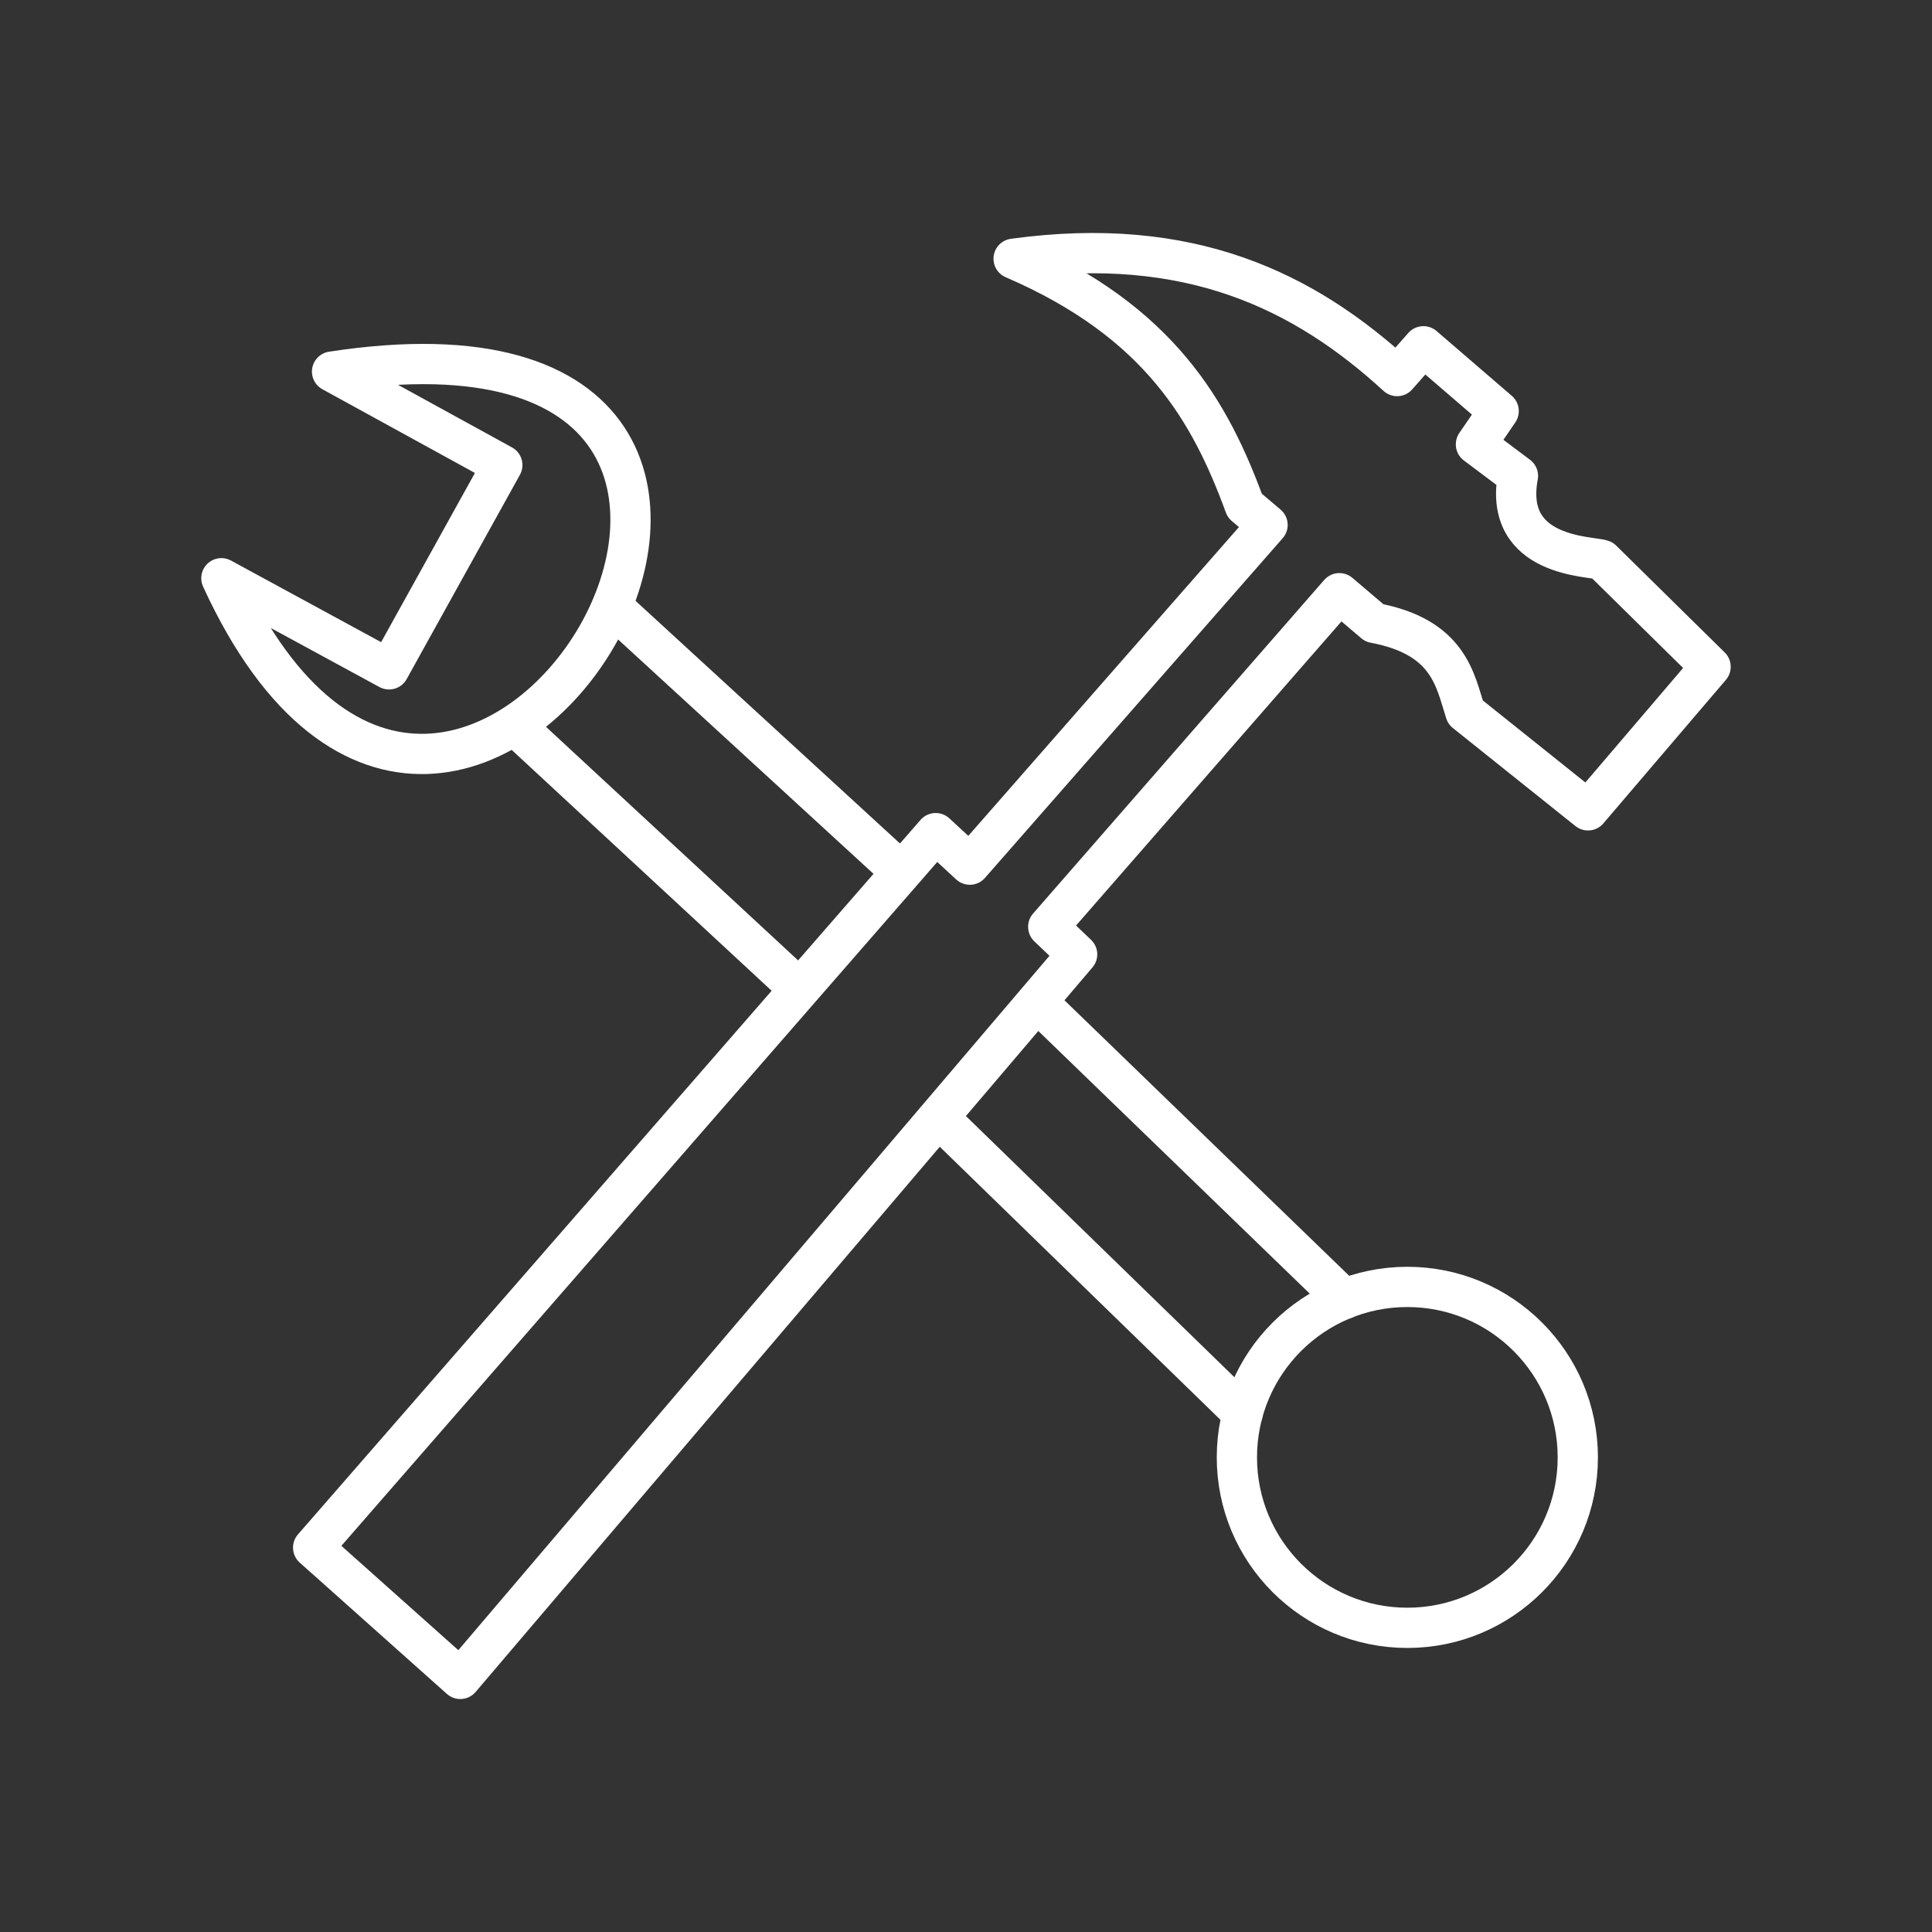 <svg xmlns="http://www.w3.org/2000/svg" width="1em" height="1em" viewBox="0 0 48 48">
	<rect x="0" y="0" width="48" height="48" fill="#333333" stroke="none"/>
	<circle cx="34.965" cy="36.208" r="4.235" fill="none" stroke="white" stroke-linecap="round" stroke-linejoin="round" />
	<path fill="none" stroke="white" stroke-linecap="round" stroke-linejoin="round" d="m26.043 23.026l.718.685l-15.325 18.001L7.78 38.45l15.467-17.751l.848.783l7.397-8.44l-.566-.48c-.847-2.31-2.096-4.563-5.743-6.134c4.38-.6 7.225.804 9.528 2.915l.653-.74l1.87 1.61l-.565.827l1.044.783c-.383 2.044 1.84 1.99 2.091 2.089l2.695 2.654l-3.045 3.567l-3.046-2.436c-.254-.778-.393-1.872-2.262-2.22l-.87-.739zm-.281 1.859l7.636 7.389M23.314 27.76l7.56 7.354M8.25 9.232l4.23 2.322l-2.814 5.076L5.5 14.366c5.978 13.025 17.985-7.471 2.75-5.134m6.95 5.833l7.2 6.607m-2.533 2.906l-7.089-6.568" />
</svg>